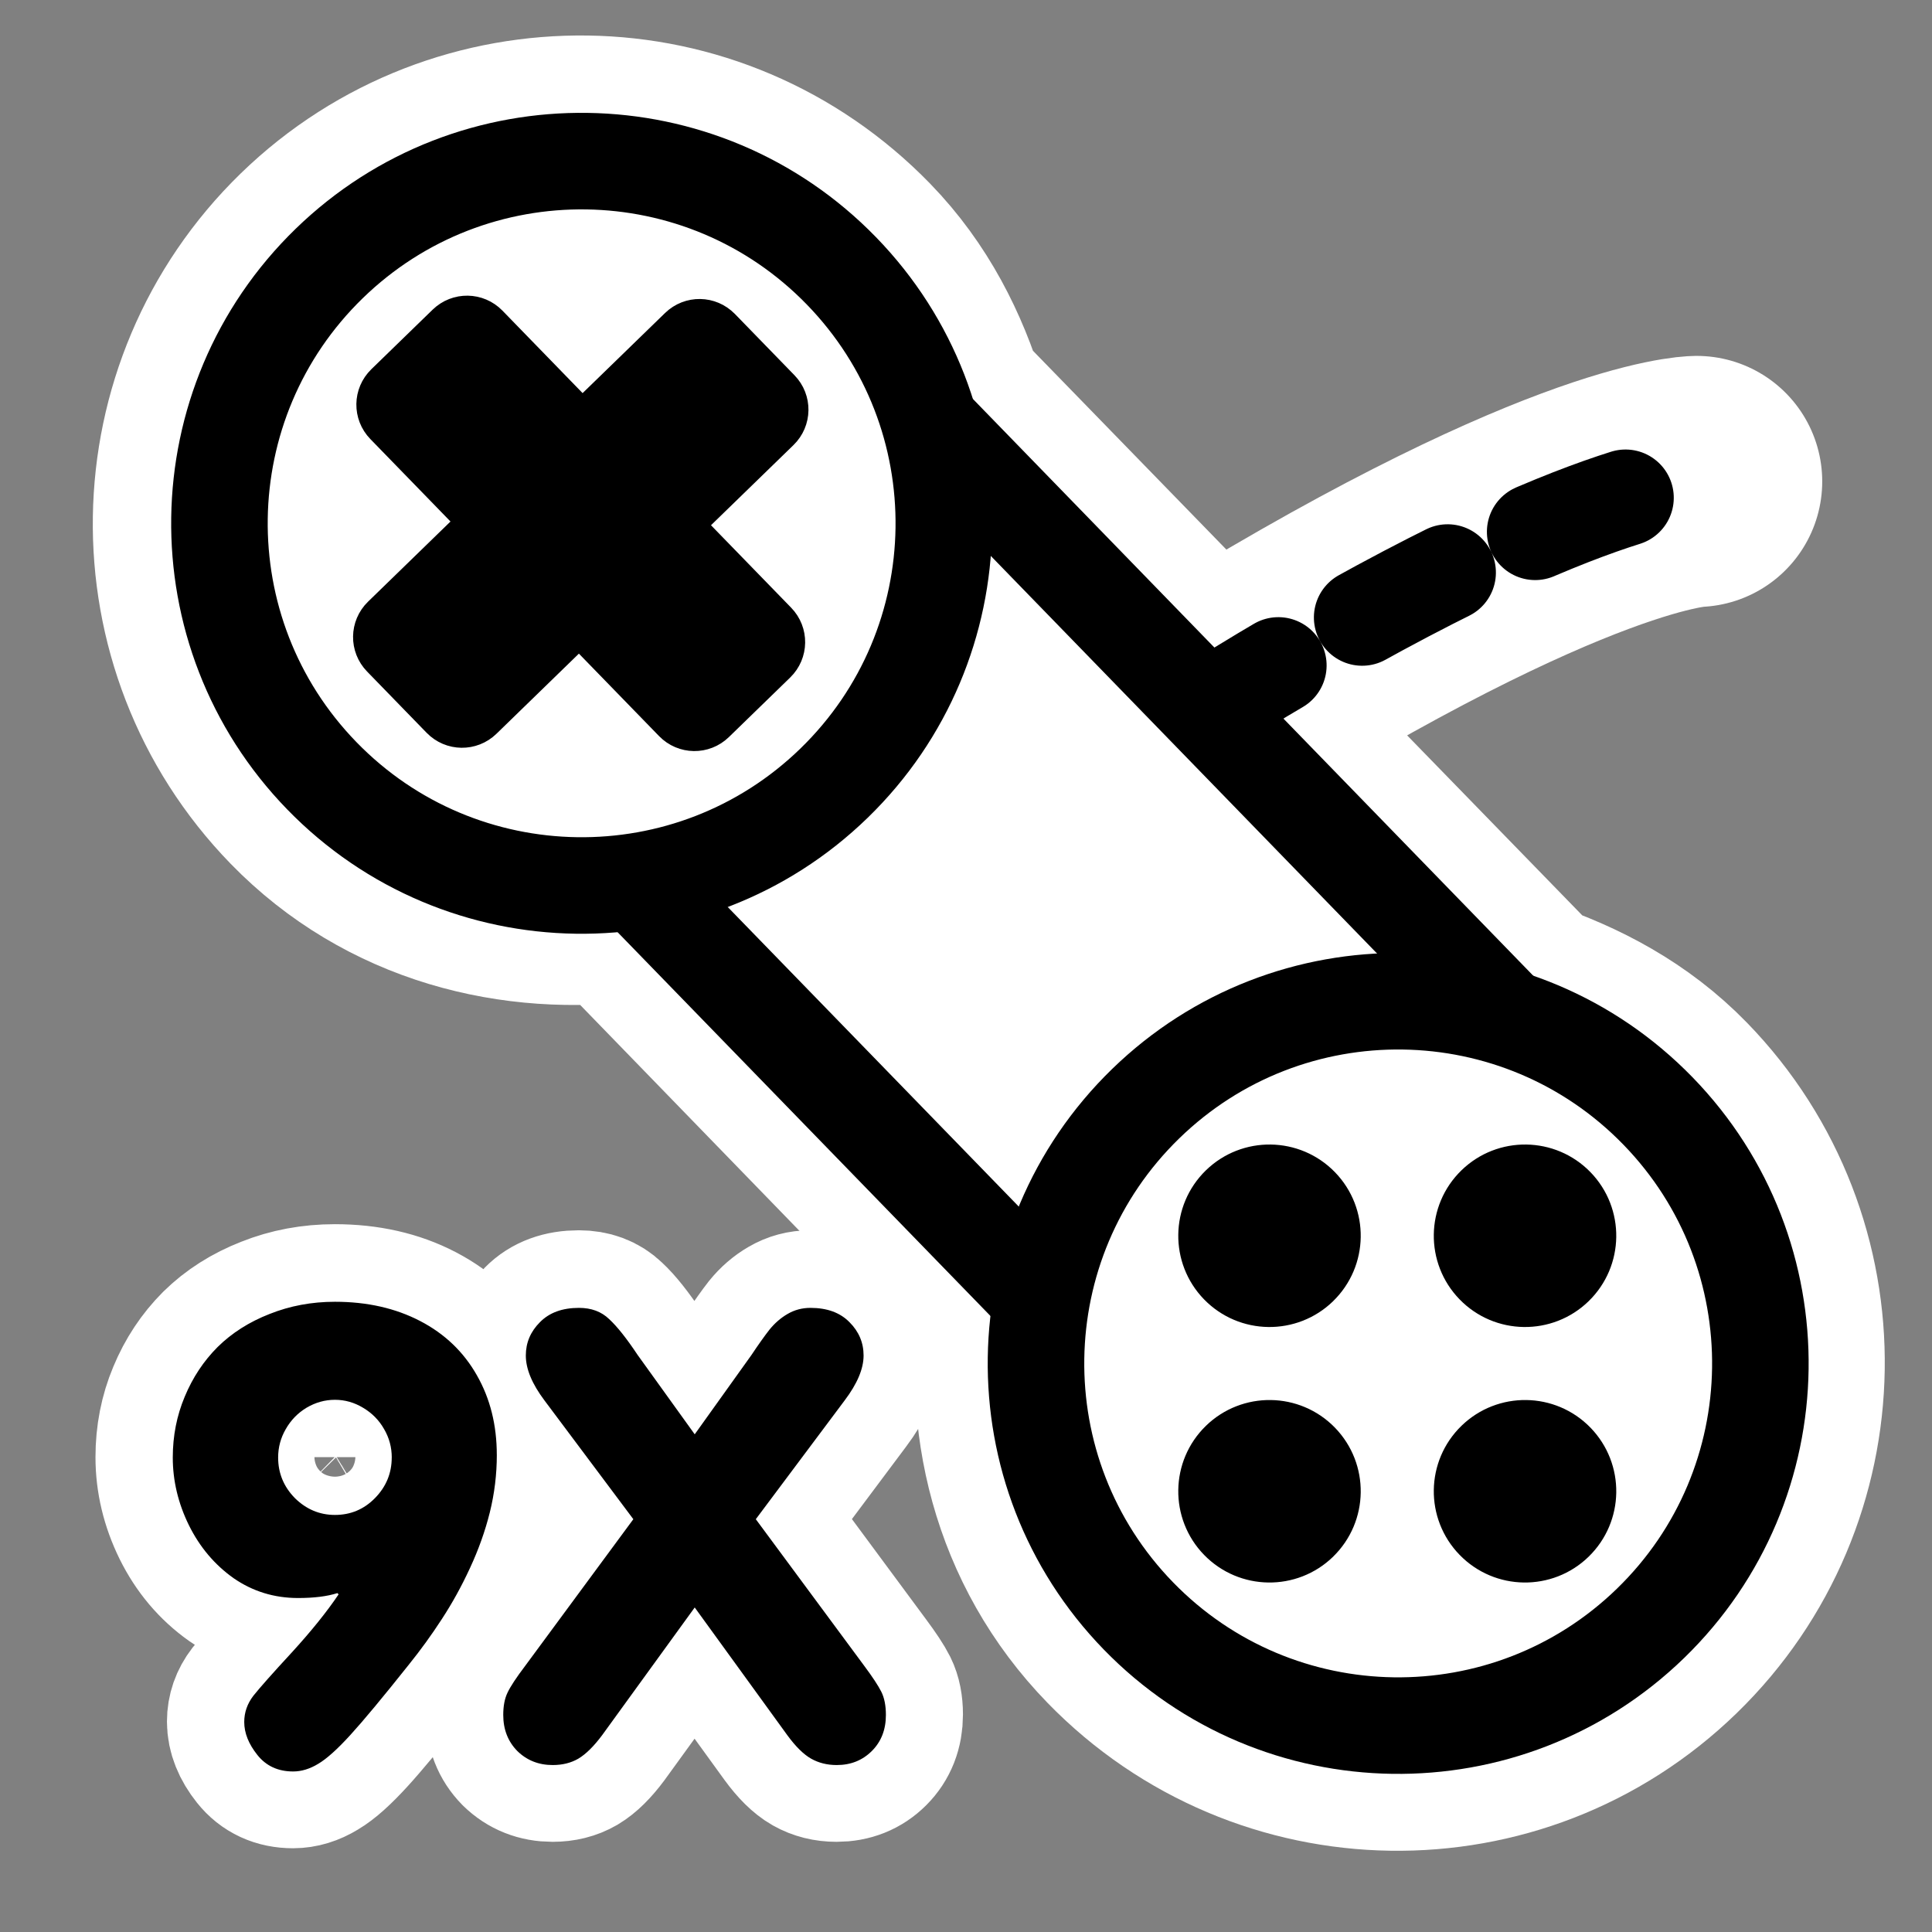 <svg:svg xmlns:dc="http://purl.org/dc/elements/1.1/" xmlns:ns1="http://sodipodi.sourceforge.net/DTD/sodipodi-0.dtd" xmlns:ns2="http://www.inkscape.org/namespaces/inkscape" xmlns:ns4="http://web.resource.org/cc/" xmlns:rdf="http://www.w3.org/1999/02/22-rdf-syntax-ns#" xmlns:svg="http://www.w3.org/2000/svg" _SVGFile__filename="oldscale/apps/gsnes9x-icon.svg" height="62.523" id="svg1" version="1.0" viewBox="-1.999 -0.524 62.523 62.523" width="62.523" x="0" y="0" ns1:docbase="/home/danny/work/flat/SVG/mono/scalable/apps" ns1:docname="gsnes9x-icon.svg" ns1:version="0.32" ns2:version="0.40">
  <svg:rect x="-1.999" y="-0.524" width="62.523" height="62.523" fill="#808080" stroke="none"/>
  <ns1:namedview bordercolor="#666666" borderopacity="1.0" id="base" pagecolor="#ffffff" ns2:current-layer="svg1" ns2:cx="105.05422" ns2:cy="3.7902503" ns2:pageopacity="0.0" ns2:pageshadow="2" ns2:window-height="699" ns2:window-width="1024" ns2:window-x="0" ns2:window-y="0" ns2:zoom="3.4149571" />
  <svg:g id="g1744">
    <svg:path d="m36.673 22.632c12.007-7.529 16.236-7.576 16.236-7.576" id="path1100" style="stroke-linejoin:round;stroke:#ffffff;stroke-linecap:round;stroke-width:8.125;fill:none" />
    <svg:path d="m16.969 4.688c-3.001-0.043-6.023 1.057-8.344 3.312-4.641 4.511-4.761 11.953-0.25 16.594 2.7 2.778 6.433 3.708 10 3.218l13.469 13.876c-0.594 3.554 0.266 7.282 2.968 10.062 4.511 4.641 11.922 4.761 16.563 0.25s4.761-11.953 0.25-16.594c-1.344-1.383-2.976-2.237-4.687-2.812l-19.063-19.594c-0.526-1.727-1.344-3.367-2.687-4.75-2.256-2.321-5.218-3.52-8.219-3.562z" id="rect1101" style="stroke-linejoin:round;stroke:#ffffff;stroke-linecap:round;stroke-width:8.125;fill:none" />
    <svg:path d="m20.479 45.881l1.837-2.569c0.224-0.336 0.419-0.609 0.583-0.82 0.171-0.211 0.366-0.379 0.583-0.504 0.224-0.132 0.471-0.198 0.741-0.198 0.54 0 0.962 0.155 1.265 0.465 0.303 0.303 0.454 0.662 0.454 1.077 0 0.428-0.204 0.912-0.612 1.452l-2.875 3.844 3.507 4.742c0.27 0.363 0.455 0.643 0.554 0.84 0.098 0.198 0.148 0.448 0.148 0.751 0 0.474-0.152 0.863-0.455 1.166s-0.682 0.454-1.136 0.454c-0.31 0-0.586-0.069-0.83-0.207s-0.501-0.392-0.771-0.761l-2.993-4.13-2.994 4.13c-0.27 0.362-0.527 0.616-0.771 0.761-0.237 0.138-0.514 0.207-0.83 0.207-0.454 0-0.836-0.151-1.146-0.454-0.303-0.31-0.455-0.698-0.455-1.166 0-0.29 0.047-0.53 0.139-0.721 0.092-0.198 0.283-0.488 0.573-0.87l3.498-4.742-2.876-3.844c-0.402-0.533-0.602-1.018-0.602-1.452 0-0.415 0.151-0.774 0.454-1.077 0.303-0.31 0.725-0.465 1.265-0.465 0.402 0 0.728 0.122 0.978 0.366 0.257 0.237 0.563 0.622 0.919 1.156l1.848 2.569zm-6.403 0.662c0 0.632-0.076 1.255-0.227 1.867-0.152 0.606-0.366 1.206-0.643 1.799-0.27 0.586-0.573 1.136-0.909 1.65-0.329 0.507-0.685 0.998-1.067 1.472-0.843 1.06-1.475 1.821-1.897 2.282-0.422 0.461-0.767 0.771-1.038 0.929-0.27 0.165-0.54 0.247-0.81 0.247-0.487 0-0.873-0.178-1.156-0.534-0.283-0.355-0.425-0.711-0.425-1.067 0-0.309 0.099-0.593 0.296-0.849 0.204-0.257 0.619-0.725 1.245-1.403 0.626-0.685 1.13-1.311 1.512-1.878l-0.04-0.039c-0.329 0.105-0.754 0.158-1.275 0.158-0.771 0-1.466-0.214-2.085-0.642-0.613-0.435-1.093-1.005-1.442-1.71-0.349-0.711-0.524-1.442-0.524-2.193 0-0.698 0.128-1.354 0.385-1.966 0.257-0.62 0.613-1.156 1.067-1.611 0.461-0.454 1.021-0.81 1.68-1.067 0.659-0.264 1.363-0.395 2.114-0.395 1.041 0 1.96 0.207 2.757 0.622s1.41 1.001 1.838 1.759c0.428 0.751 0.642 1.607 0.642 2.569zm-3.399 0.089c0-0.33-0.082-0.636-0.247-0.919-0.165-0.29-0.392-0.52-0.682-0.692-0.283-0.171-0.586-0.257-0.909-0.257-0.323 0-0.629 0.086-0.919 0.257-0.283 0.172-0.507 0.402-0.672 0.692-0.165 0.283-0.247 0.589-0.247 0.919 0 0.507 0.181 0.945 0.543 1.314 0.369 0.362 0.8 0.543 1.294 0.543 0.507 0 0.939-0.181 1.295-0.543 0.362-0.369 0.543-0.807 0.543-1.314z" id="path1110" style="stroke-linejoin:round;stroke:#ffffff;stroke-linecap:round;stroke-width:5;fill:none" />
  </svg:g>
  <svg:g id="g1579" transform="matrix(.945 0 0 .945 1.606 1.443)">
    <svg:path d="m-45.043 19.028c3.053-14.251 6.049-17.403 6.049-17.403" id="path1059" style="stroke-linejoin:round;stroke:#000000;stroke-linecap:round;stroke-dasharray:3.214 3.214;stroke-width:3.213;fill:none" transform="matrix(.717 .738 -.738 .717 83.477 42.026)" />
    <svg:rect height="17.635" id="rect1049" style="fill-rule:evenodd;stroke:#000000;stroke-width:3.213;fill:#ffffff" transform="matrix(.717 .738 -.738 .717 83.477 42.026)" width="33.83" x="-61.901" y="18.612" />
    <svg:path d="m-51.824 29.229c0 6.655-5.402 12.057-12.057 12.057s-12.056-5.402-12.056-12.057 5.401-12.056 12.056-12.056 12.057 5.401 12.057 12.056z" id="path1048" style="stroke-linejoin:round;fill-rule:evenodd;stroke:#000000;stroke-width:3.213;fill:#ffffff" transform="matrix(.717 .738 -.738 .717 111.44 70.796)" />
    <svg:path d="m-51.824 29.229c0 6.655-5.402 12.057-12.057 12.057s-12.056-5.402-12.056-12.057 5.401-12.056 12.056-12.056 12.057 5.401 12.057 12.056z" id="path1047" style="stroke-linejoin:round;fill-rule:evenodd;stroke:#000000;stroke-width:3.213;fill:#ffffff" transform="matrix(.717 .738 -.738 .717 83.477 42.026)" />
    <svg:g id="g1572" transform="translate(49.973 -.092)">
      <svg:path d="m-8.596 42.096c-0.975 0.948-2.536 0.926-3.484-0.049-0.947-0.975-0.925-2.536 0.05-3.484s2.536-0.925 3.483 0.05c0.948 0.975 0.925 2.536-0.05 3.483z" id="path1052" style="stroke-linejoin:round;fill-rule:evenodd;stroke:#000000;stroke-width:1.323;fill:#000000" />
      <svg:path d="m0.154 50.846c-0.975 0.948-2.536 0.926-3.483-0.05-0.948-0.975-0.926-2.535 0.05-3.483 0.975-0.948 2.536-0.926 3.483 0.049 0.948 0.976 0.925 2.536-0.05 3.484z" id="path1053" style="stroke-linejoin:round;fill-rule:evenodd;stroke:#000000;stroke-width:1.323;fill:#000000" />
      <svg:path d="m-8.596 50.846c-0.975 0.948-2.536 0.926-3.484-0.05-0.947-0.975-0.925-2.535 0.05-3.483s2.536-0.926 3.483 0.049c0.948 0.976 0.925 2.536-0.05 3.484z" id="path1054" style="stroke-linejoin:round;fill-rule:evenodd;stroke:#000000;stroke-width:1.323;fill:#000000" />
      <svg:path d="m0.154 42.096c-0.975 0.948-2.536 0.926-3.483-0.049-0.948-0.975-0.926-2.536 0.05-3.484 0.975-0.948 2.536-0.925 3.483 0.05s0.925 2.536-0.05 3.483z" id="path1055" style="stroke-linejoin:round;fill-rule:evenodd;stroke:#000000;stroke-width:1.323;fill:#000000" />
    </svg:g>
    <svg:path d="m20.878 9.132c-0.398-0.409-1.047-0.418-1.456-0.021l-3.299 3.205-3.205-3.298c-0.398-0.409-1.047-0.418-1.456-0.021l-2.099 2.04c-0.409 0.398-0.418 1.047-0.021 1.456l3.206 3.298-3.298 3.206c-0.409 0.398-0.418 1.047-0.021 1.456l2.04 2.099c0.397 0.409 1.047 0.418 1.456 0.021l3.298-3.206 3.206 3.298c0.397 0.409 1.047 0.418 1.456 0.021l2.099-2.04c0.409-0.398 0.418-1.047 0.02-1.456l-3.206-3.298 3.299-3.206c0.409-0.398 0.418-1.047 0.021-1.456l-2.04-2.099z" id="path1058" style="stroke-linejoin:round;fill-rule:evenodd;stroke:#000000;stroke-width:1.323;fill:#000000" />
    <svg:path d="m19.976 47.037l1.945-2.719c0.237-0.356 0.443-0.645 0.617-0.868 0.182-0.223 0.387-0.401 0.617-0.534 0.237-0.139 0.499-0.209 0.785-0.209 0.571 0 1.018 0.164 1.338 0.492 0.321 0.321 0.481 0.701 0.481 1.14 0 0.453-0.216 0.965-0.648 1.537l-3.043 4.068 3.712 5.02c0.286 0.384 0.481 0.68 0.586 0.889 0.105 0.21 0.157 0.475 0.157 0.795 0 0.502-0.16 0.914-0.481 1.234-0.321 0.321-0.722 0.481-1.203 0.481-0.328 0-0.62-0.073-0.878-0.219-0.258-0.147-0.53-0.415-0.816-0.806l-3.169-4.371-3.169 4.371c-0.286 0.384-0.558 0.652-0.816 0.806-0.251 0.146-0.543 0.219-0.878 0.219-0.481 0-0.886-0.16-1.213-0.481-0.321-0.327-0.481-0.739-0.481-1.234 0-0.307 0.048-0.561 0.146-0.763 0.098-0.209 0.3-0.516 0.607-0.921l3.702-5.02-3.044-4.068c-0.425-0.565-0.638-1.077-0.638-1.537 0-0.439 0.161-0.819 0.482-1.14 0.32-0.328 0.767-0.492 1.338-0.492 0.426 0 0.771 0.129 1.036 0.387 0.272 0.251 0.596 0.659 0.972 1.224l1.956 2.719zm-6.777 0.701c0 0.669-0.08 1.328-0.241 1.976-0.16 0.642-0.387 1.276-0.679 1.904-0.286 0.62-0.607 1.202-0.963 1.746-0.348 0.537-0.725 1.057-1.129 1.559-0.892 1.122-1.562 1.927-2.008 2.415-0.446 0.489-0.812 0.816-1.098 0.984-0.286 0.174-0.572 0.261-0.858 0.261-0.516 0-0.924-0.188-1.224-0.565-0.3-0.376-0.45-0.753-0.45-1.129 0-0.328 0.105-0.628 0.314-0.9 0.216-0.272 0.655-0.767 1.318-1.485 0.662-0.725 1.196-1.387 1.6-1.987l-0.042-0.042c-0.349 0.112-0.798 0.168-1.349 0.168-0.816 0-1.551-0.227-2.207-0.68-0.648-0.46-1.157-1.063-1.527-1.809-0.37-0.753-0.554-1.527-0.554-2.322 0-0.739 0.136-1.433 0.408-2.081 0.272-0.656 0.648-1.224 1.129-1.705 0.488-0.481 1.081-0.858 1.778-1.13 0.697-0.278 1.443-0.418 2.238-0.418 1.102 0 2.074 0.22 2.918 0.659 0.844 0.439 1.492 1.06 1.945 1.862 0.453 0.794 0.68 1.701 0.68 2.719zm-3.598 0.094c0-0.349-0.087-0.673-0.262-0.973-0.174-0.307-0.415-0.551-0.722-0.732-0.3-0.181-0.621-0.272-0.962-0.272-0.342 0-0.666 0.091-0.973 0.272-0.3 0.181-0.537 0.425-0.711 0.732-0.174 0.3-0.261 0.624-0.261 0.973 0 0.537 0.192 1 0.575 1.391 0.39 0.383 0.847 0.575 1.37 0.575 0.537 0 0.994-0.192 1.37-0.575 0.384-0.391 0.575-0.854 0.575-1.391z" id="path837" style="fill:#000000" />
  </svg:g>
</svg:svg>